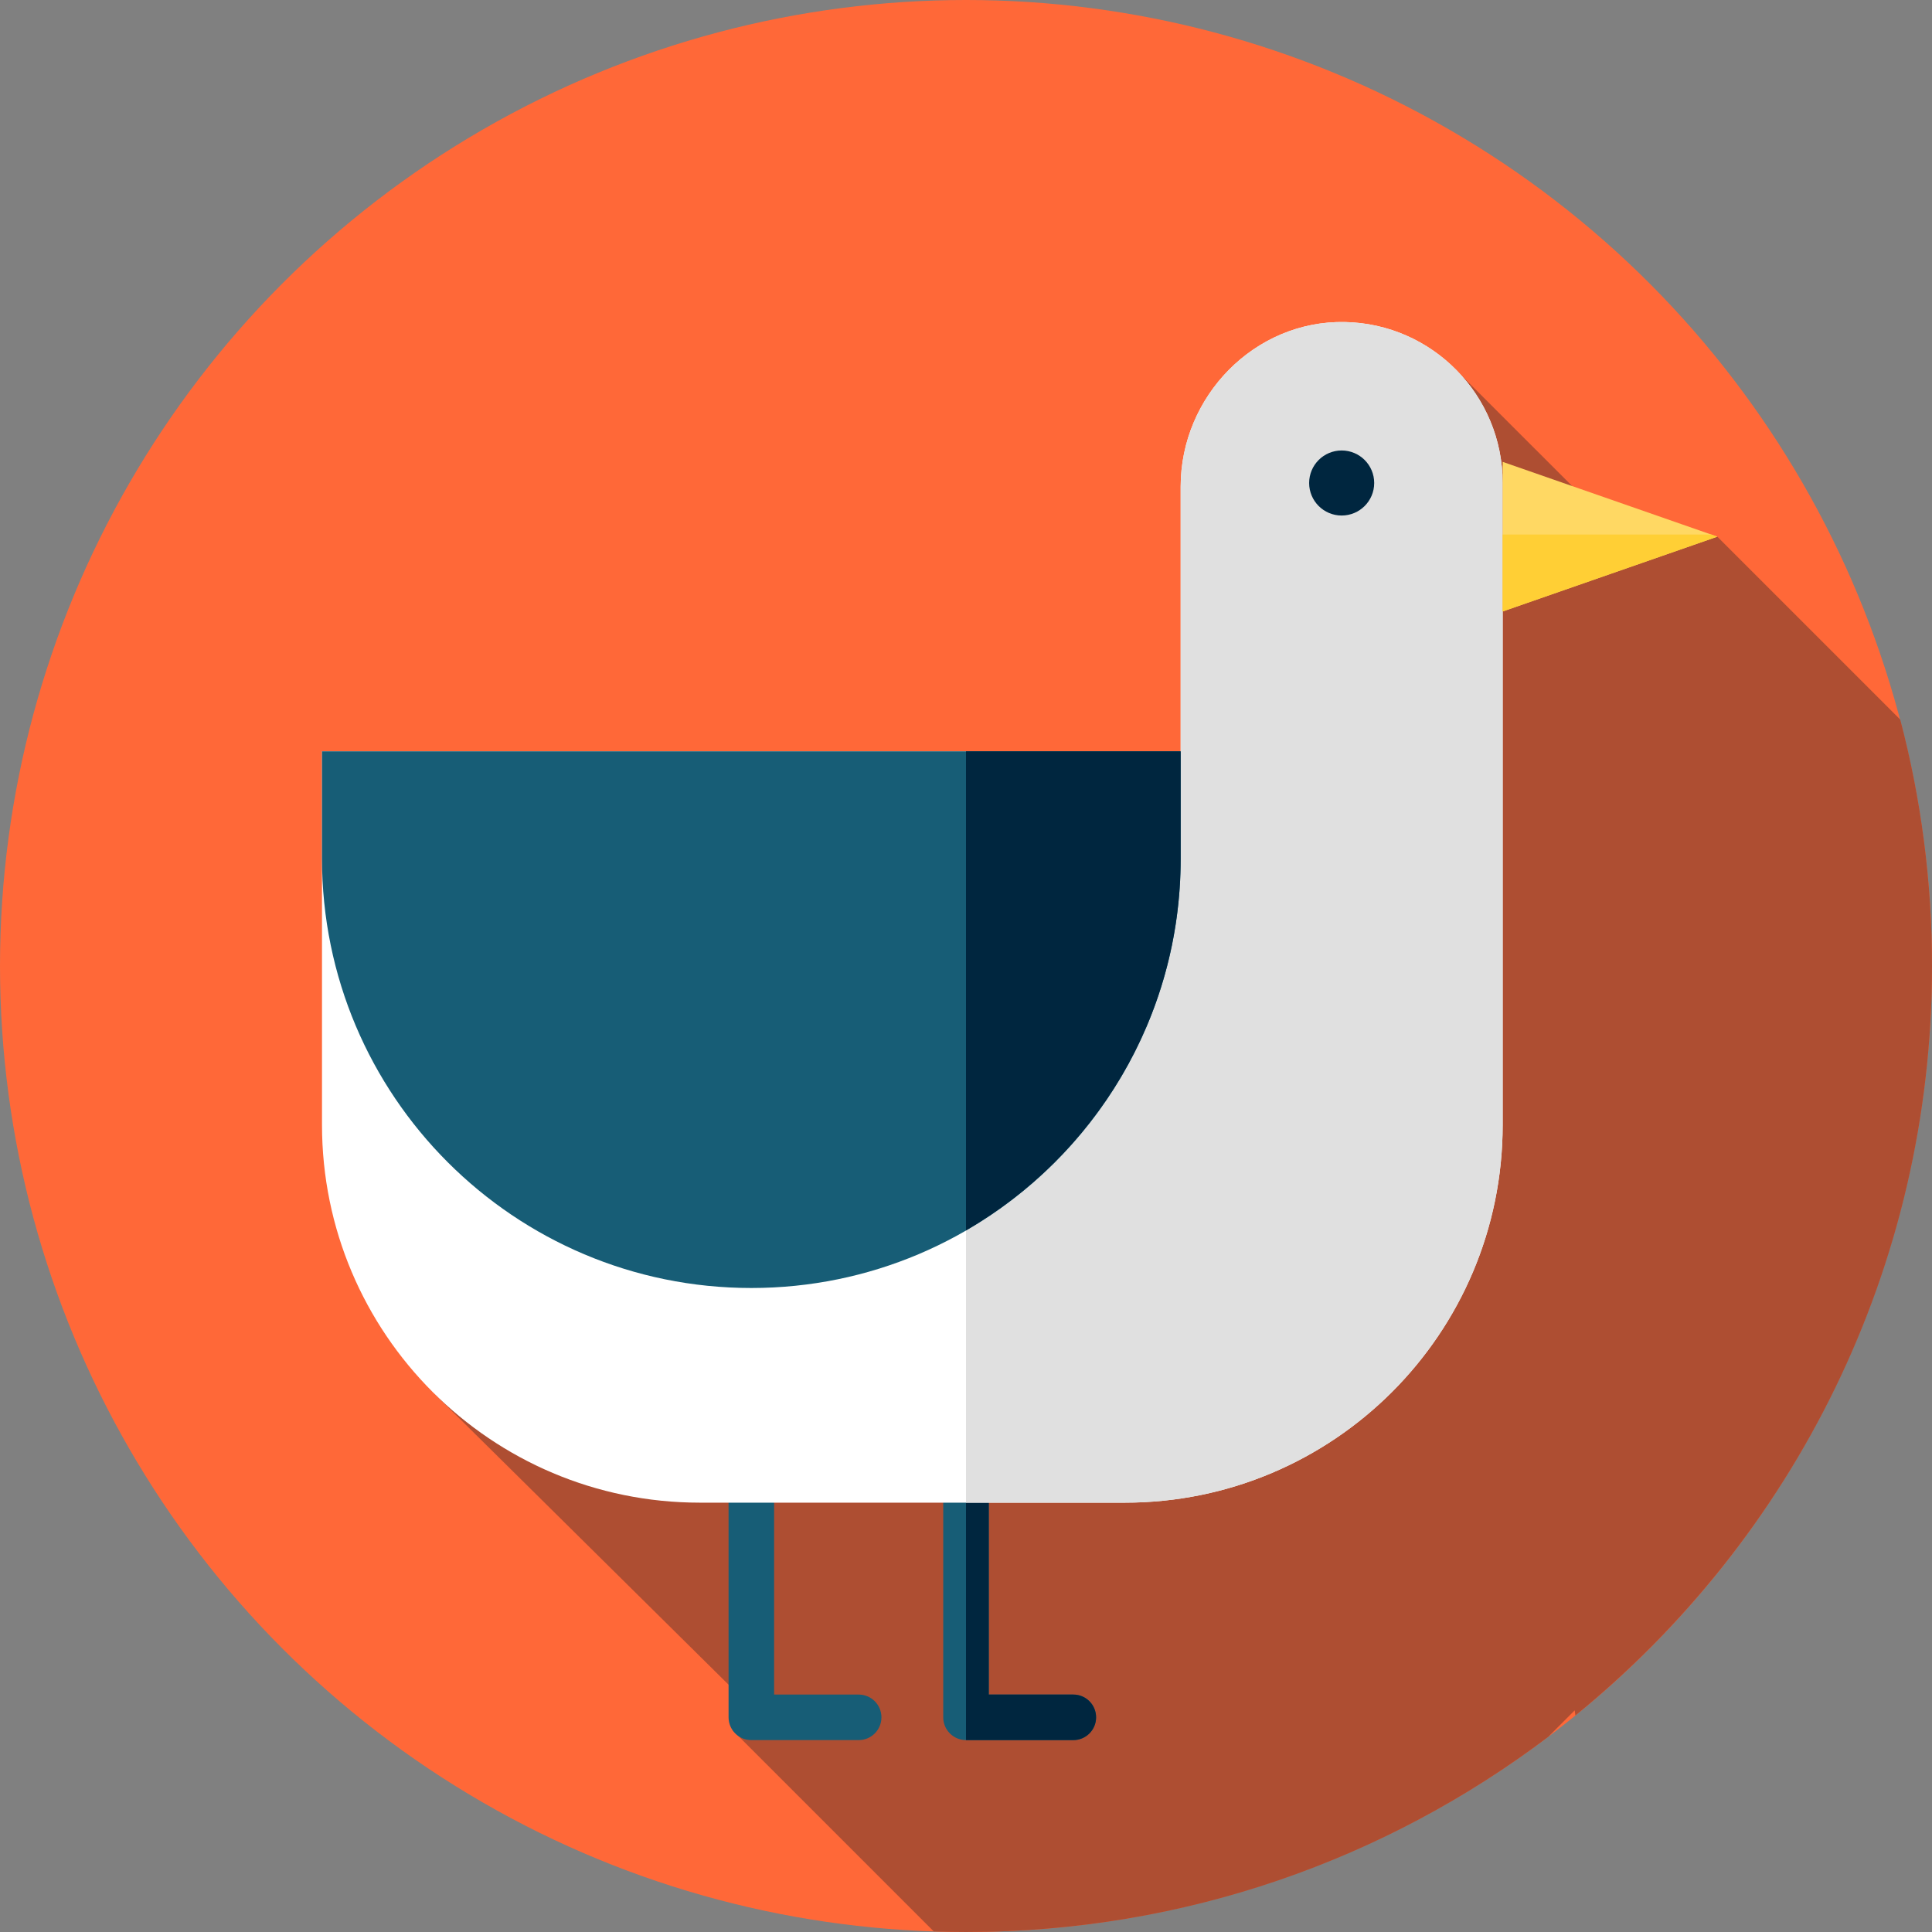 <?xml version="1.0" encoding="iso-8859-1"?>
<!-- Generator: Adobe Illustrator 19.0.0, SVG Export Plug-In . SVG Version: 6.00 Build 0)  -->
<svg version="1.1" id="Layer_1" xmlns="http://www.w3.org/2000/svg" xmlns:xlink="http://www.w3.org/1999/xlink" x="0px" y="0px"
	 viewBox="0 0 512 512" style="enable-background:new 0 0 512 512;" xml:space="preserve">
<rect x="0" y="0" width="512" height="512" fill="#808080" stroke="none"/>
<circle style="fill:#FF6838;" cx="256" cy="256" r="256"/>
<path style="fill:#AE4E32;" d="M512,256c0-22.573-2.934-44.458-8.42-65.308l-48.469-48.469l-23.674,1.388l-44.454-44.453
	l2.457,143.927L115.386,369.602l84.158,83.256l-5.392,5.684l53.3,53.3c2.839,0.093,5.687,0.157,8.549,0.157
	c57.946,0,111.387-19.263,154.293-51.719l7.021-7.021l0.181,1.365C475.158,407.685,512,336.15,512,256z"/>
<path style="fill:#175D76;" d="M284.444,461.145H256c-3.332,0-6.034-2.701-6.034-6.034v-85.333c0-3.332,2.701-6.034,6.034-6.034
	s6.034,2.701,6.034,6.034v79.3h22.411c3.332,0,6.034,2.701,6.034,6.034C290.478,458.443,287.777,461.145,284.444,461.145z"/>
<path style="fill:#00263F;" d="M284.444,449.077h-22.411v-79.3c0-3.332-2.701-6.034-6.034-6.034v97.401h28.444
	c3.332,0,6.034-2.701,6.034-6.034C290.478,451.779,287.777,449.077,284.444,449.077z"/>
<path style="fill:#175D76;" d="M227.556,461.145h-28.444c-3.332,0-6.034-2.701-6.034-6.034v-85.333c0-3.332,2.701-6.034,6.034-6.034
	c3.332,0,6.034,2.701,6.034,6.034v79.3h22.411c3.332,0,6.034,2.701,6.034,6.034C233.589,458.443,230.888,461.145,227.556,461.145z"
	/>
<path style="fill:#FFFFFF;" d="M356.381,85.342c-23.917-0.455-43.492,19.699-43.492,43.618v70.151H85.333v98.981
	c0,55.299,44.83,100.13,100.131,100.13h112.628c55.299,0,100.13-44.83,100.13-100.13V128
	C398.222,104.712,379.564,85.782,356.381,85.342z"/>
<path style="fill:#E0E0E0;" d="M356.381,85.34c-23.917-0.453-43.492,19.701-43.492,43.62v70.151H256v199.111h42.091
	c55.301,0,100.131-44.83,100.131-100.13V128C398.222,104.712,379.564,85.782,356.381,85.34z"/>
<path style="fill:#175D76;" d="M199.111,341.333L199.111,341.333c-62.838,0-113.778-50.94-113.778-113.778v-28.444h227.556v28.444
	C312.889,290.394,261.949,341.333,199.111,341.333z"/>
<path style="fill:#00263F;" d="M256,199.111v126.962c33.999-19.675,56.889-56.411,56.889-98.518v-28.444L256,199.111L256,199.111z"
	/>
<polygon style="fill:#FFD863;" points="398.222,122.397 455.111,142.222 398.222,162.047 "/>
<polygon style="fill:#FFCF35;" points="398.222,141.648 398.222,162.047 455.111,142.222 453.463,141.648 "/>
<circle style="fill:#00263F;" cx="355.556" cy="128" r="8.62"/>
<g>
</g>
<g>
</g>
<g>
</g>
<g>
</g>
<g>
</g>
<g>
</g>
<g>
</g>
<g>
</g>
<g>
</g>
<g>
</g>
<g>
</g>
<g>
</g>
<g>
</g>
<g>
</g>
<g>
</g>
</svg>

